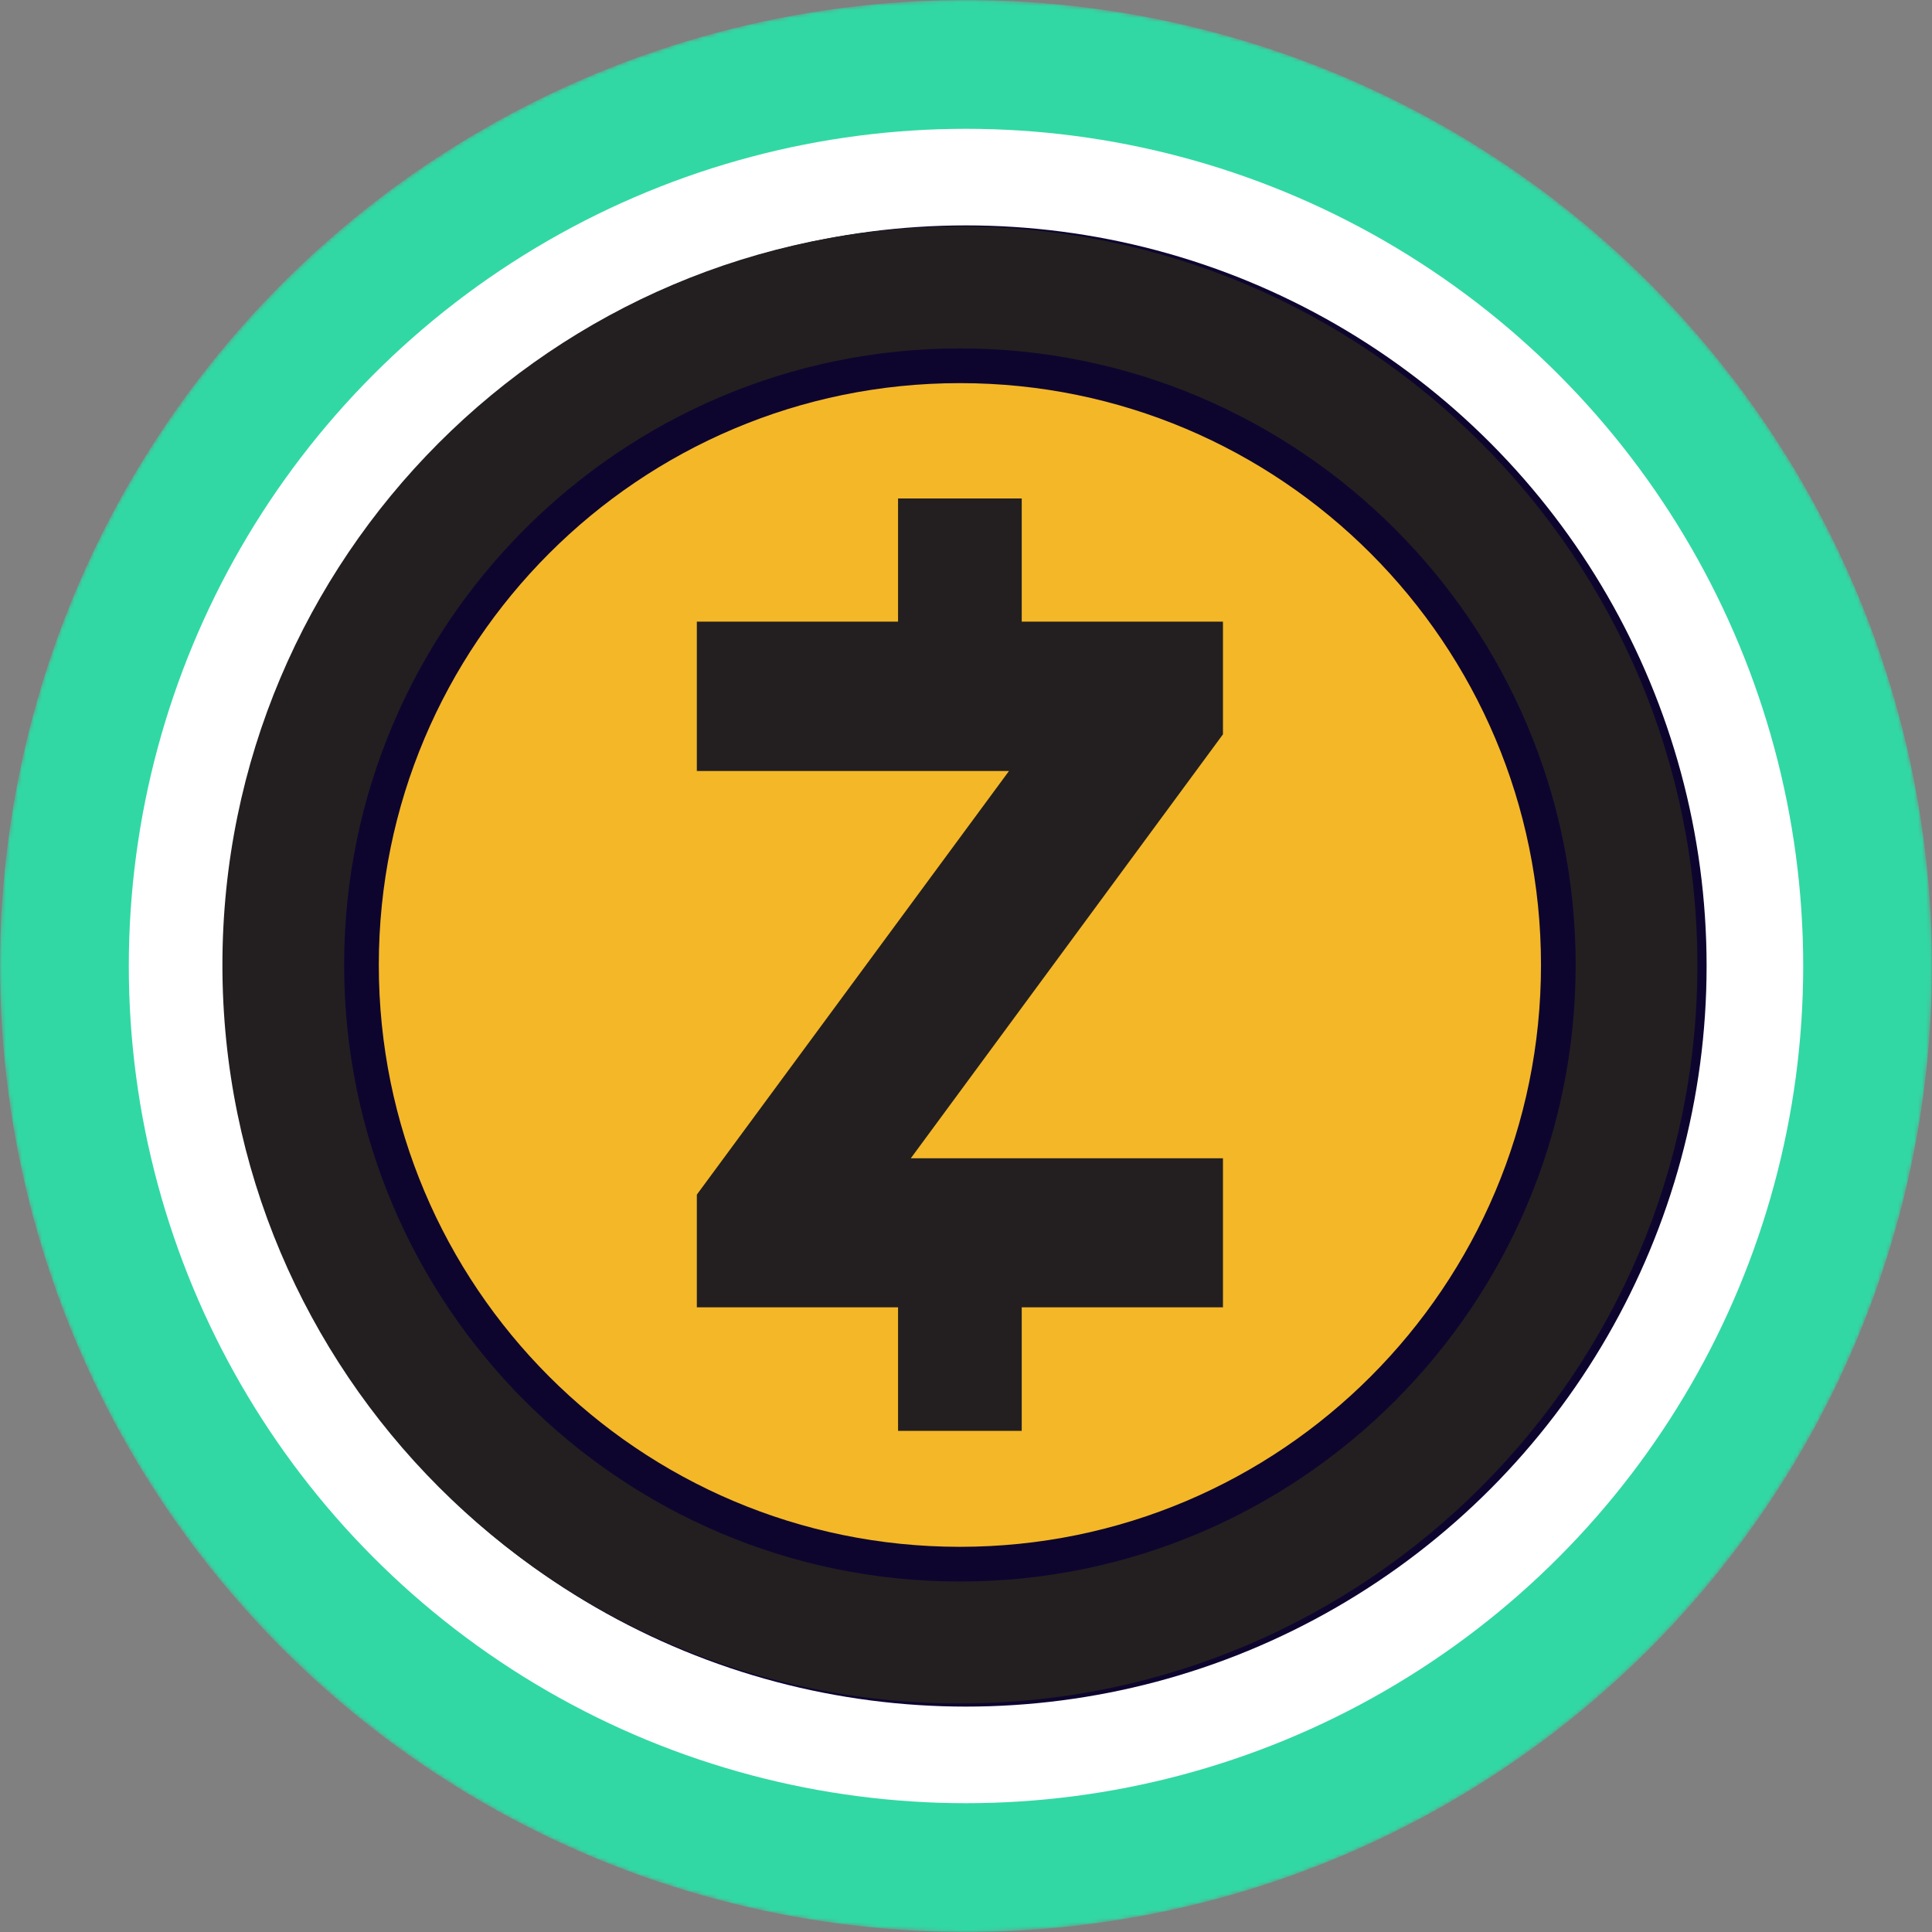 <svg width="480" height="480" viewBox="0 0 480 480" fill="none" xmlns="http://www.w3.org/2000/svg">
<rect x="0" y="0" width="480" height="480" fill="#808080" stroke="none"/>
<mask id="mask0" mask-type="alpha" maskUnits="userSpaceOnUse" x="0" y="0" width="480" height="480">
<circle cx="240" cy="240" r="240" fill="url(#paint0_linear)"/>
</mask>
<g mask="url(#mask0)">
<circle cx="240" cy="240" r="240" fill="#31D8A4"/>
<circle cx="240" cy="240" r="208" fill="white"/>
</g>
<circle cx="240" cy="240" r="184" fill="#0E052F"/>
<path d="M238.484 56.279C137.441 56.279 55.258 138.57 55.258 239.744C55.258 340.919 137.441 423.209 238.484 423.209C339.526 423.209 421.71 340.919 421.71 239.744C421.71 138.57 339.526 56.279 238.484 56.279ZM238.484 392.93C154.106 392.93 85.497 324.233 85.497 239.744C85.497 155.256 154.106 86.558 238.484 86.558C322.862 86.558 391.47 155.256 391.47 239.744C391.47 324.233 322.862 392.93 238.484 392.93Z" fill="#231F20"/>
<path d="M238.484 384.303C318.217 384.303 382.854 319.582 382.854 239.745C382.854 159.907 318.217 95.186 238.484 95.186C158.751 95.186 94.114 159.907 94.114 239.745C94.114 319.582 158.751 384.303 238.484 384.303Z" fill="#F4B728"/>
<path d="M173.127 296.802V324.802H223.12V355.488H253.847V324.802H303.84V287.767H226.29L303.84 182.442V154.442H253.847V123.837H223.12V154.442H173.127V191.558H250.677L173.127 296.802Z" fill="#231F20"/>
<defs>
<linearGradient id="paint0_linear" x1="240" y1="0" x2="240" y2="701.818" gradientUnits="userSpaceOnUse">
<stop stop-color="#08021E"/>
<stop offset="1" stop-color="#1F0777"/>
</linearGradient>
</defs>
</svg>

